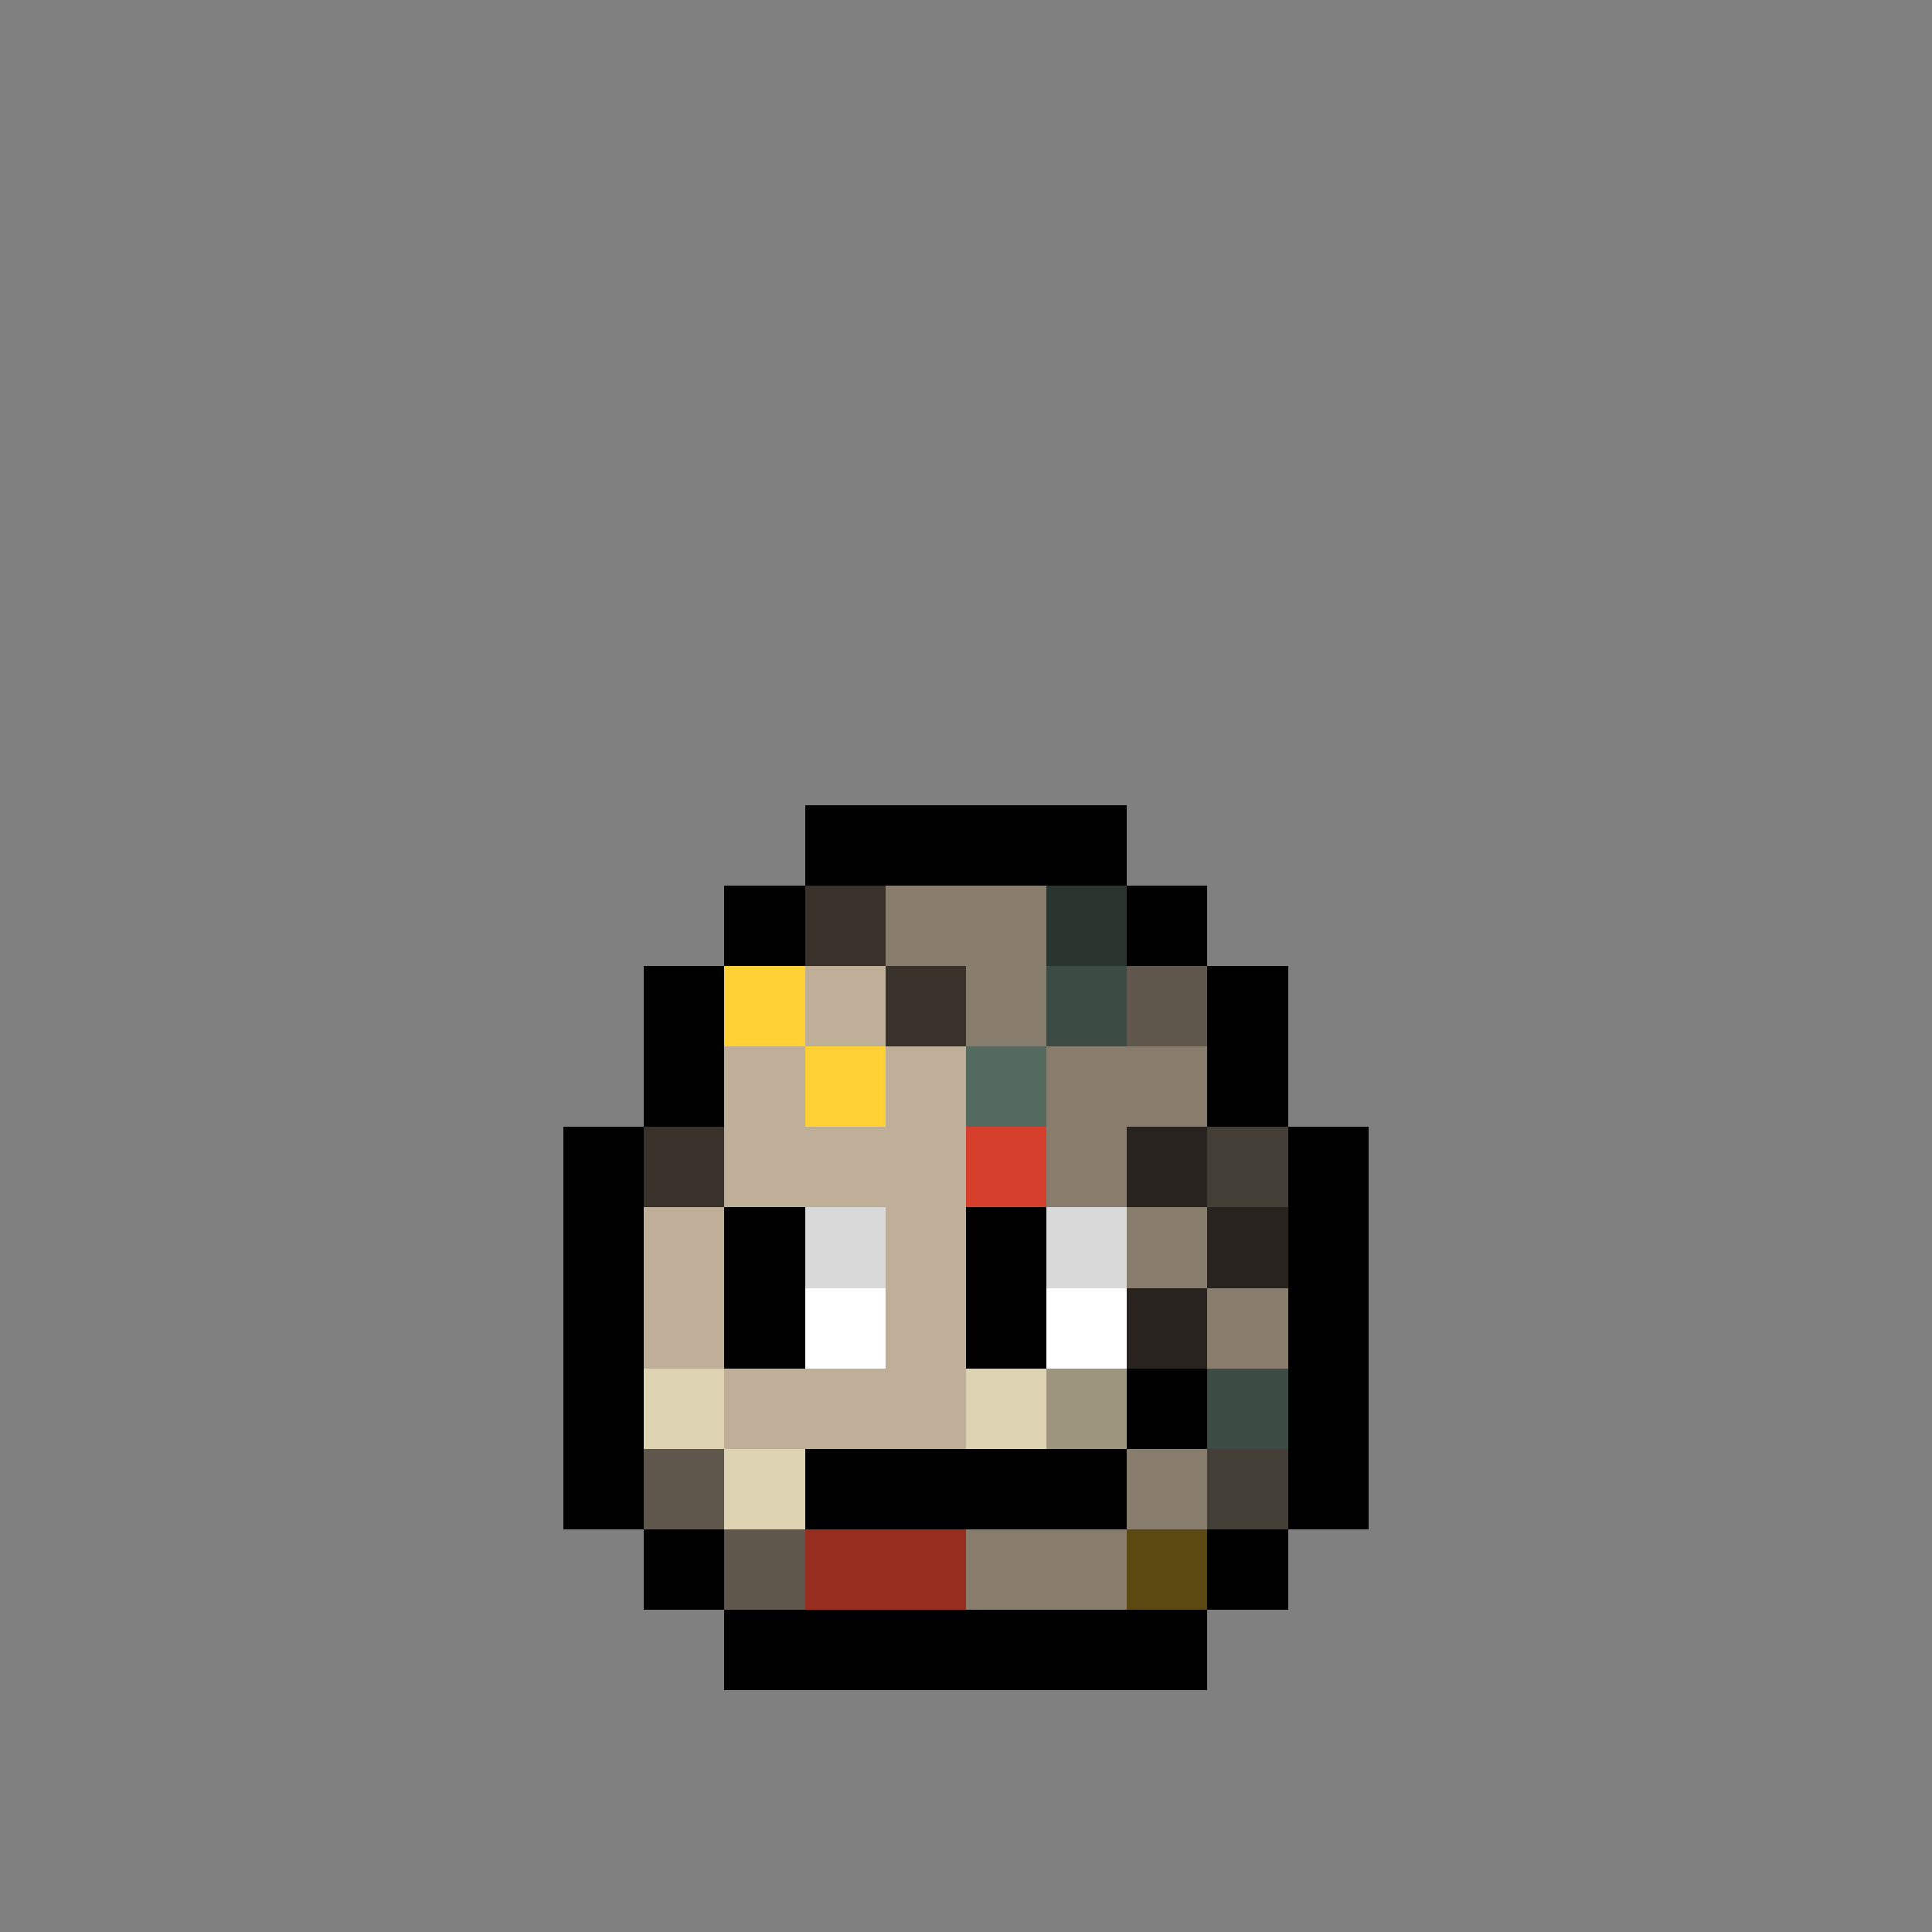 <svg width="100%" height="100%" viewBox="0 0 24 24" fill="none" xmlns="http://www.w3.org/2000/svg" id="egg" shape-rendering="crispEdges">
  <rect x="0" y="0" width="24" height="24" fill="#808080" stroke="none"/>
  <g class="border">
    <path fill-rule="evenodd" clip-rule="evenodd" d="M14 10H10V11H9V12H8V14H7V19H8V20H9V21H15V20H16V19H17V14H16V12H15V11H14V10ZM14 11V12H15V14H16V19H15V20H9V19H8V14H9V12H10V11H14Z" fill="black"/>
  </g>
  <g id="rare" class="inside">
    <path fill-rule="evenodd" clip-rule="evenodd" d="M11 13H13V14H14V15H13V16H11V15H10V14H11V13Z" fill="#DB00FF"/>
    <path fill-rule="evenodd" clip-rule="evenodd" d="M11 13H12H13V14H12H11V13ZM11 14V15H10V14H11Z" fill="white" fill-opacity="0.59"/>
    <path fill-rule="evenodd" clip-rule="evenodd" d="M13 14H14V15H13V16H11V15H13V14Z" fill="black" fill-opacity="0.17"/>
  </g>
  <g id="paint-stains" class="body">
    <path fill-rule="evenodd" clip-rule="evenodd" d="M10 11H14V12H15V14H16V19H15V20H14H10H9V19H8V14H9V12H10V11Z" fill="#BFAF98"/>
    <g>
      <path fill-rule="evenodd" clip-rule="evenodd" d="M10 12H9V13H10V12ZM10 13V14H11V13H10ZM14 19H15V20H14V19Z" fill="#FFD135"/>
      <path fill-rule="evenodd" clip-rule="evenodd" d="M13 14H12V15H13V14ZM12 19H11H10V20H11H12V19Z" fill="#D53F2B"/>
      <path fill-rule="evenodd" clip-rule="evenodd" d="M11 11H10V12H11V11ZM11 12V13H12V12H11ZM14 14H15V15H16V16H15V17H14V16H15V15H14V14ZM8 14H9V15H8V14Z" fill="#38322A"/>
      <path fill-rule="evenodd" clip-rule="evenodd" d="M12 17H14V18H12V17ZM9 17H8V18H9V17ZM9 18V19H10V18H9Z" fill="#DDD2B2"/>
      <path fill-rule="evenodd" clip-rule="evenodd" d="M13 11H14V12V13H13V14H12V13H13V12V11ZM15 17H16V18H15V17Z" fill="#556A5E"/>
    </g>
    <path fill-rule="evenodd" clip-rule="evenodd" d="M13 11H14V12H13V11ZM14 12H15V13H14V12ZM16 14H15V15H16V14ZM15 18H16V19H15V18ZM15 19V20H14V19H15ZM9 19H10V20H9V19ZM9 19H8V18H9V19Z" fill="black" fill-opacity="0.5"/>
    <path fill-rule="evenodd" clip-rule="evenodd" d="M13 11H11V12H12V13H13V15H14V17H13V18H12V19H10V20H12H15V19H16V15V14H15V13H14V12H13V11Z" fill="black" fill-opacity="0.29"/>
  </g>
  <g id="a5" class="mouth">
    <path fill-rule="evenodd" clip-rule="evenodd" d="M15 17H14V18H12H11H10V19H11H12H14V18H15V17Z" fill="black"/>
  </g>
  <g id="a9" class="eyes">
    <path fill-rule="evenodd" clip-rule="evenodd" d="M11 15H10V17H11V15ZM14 15H13V17H14V15Z" fill="white"/>
    <path fill-rule="evenodd" clip-rule="evenodd" d="M10 15H9V17H10V15ZM13 15H12V17H13V15Z" fill="black"/>
    <path fill-rule="evenodd" clip-rule="evenodd" d="M11 15H9V16H11V15ZM14 15H12V16H14V15Z" fill="black" fill-opacity="0.15"/>
  </g>
  <style>
    <![CDATA[
      #egg:active{transform:scaleX(-1);}
    ]]>
  </style>
</svg>
